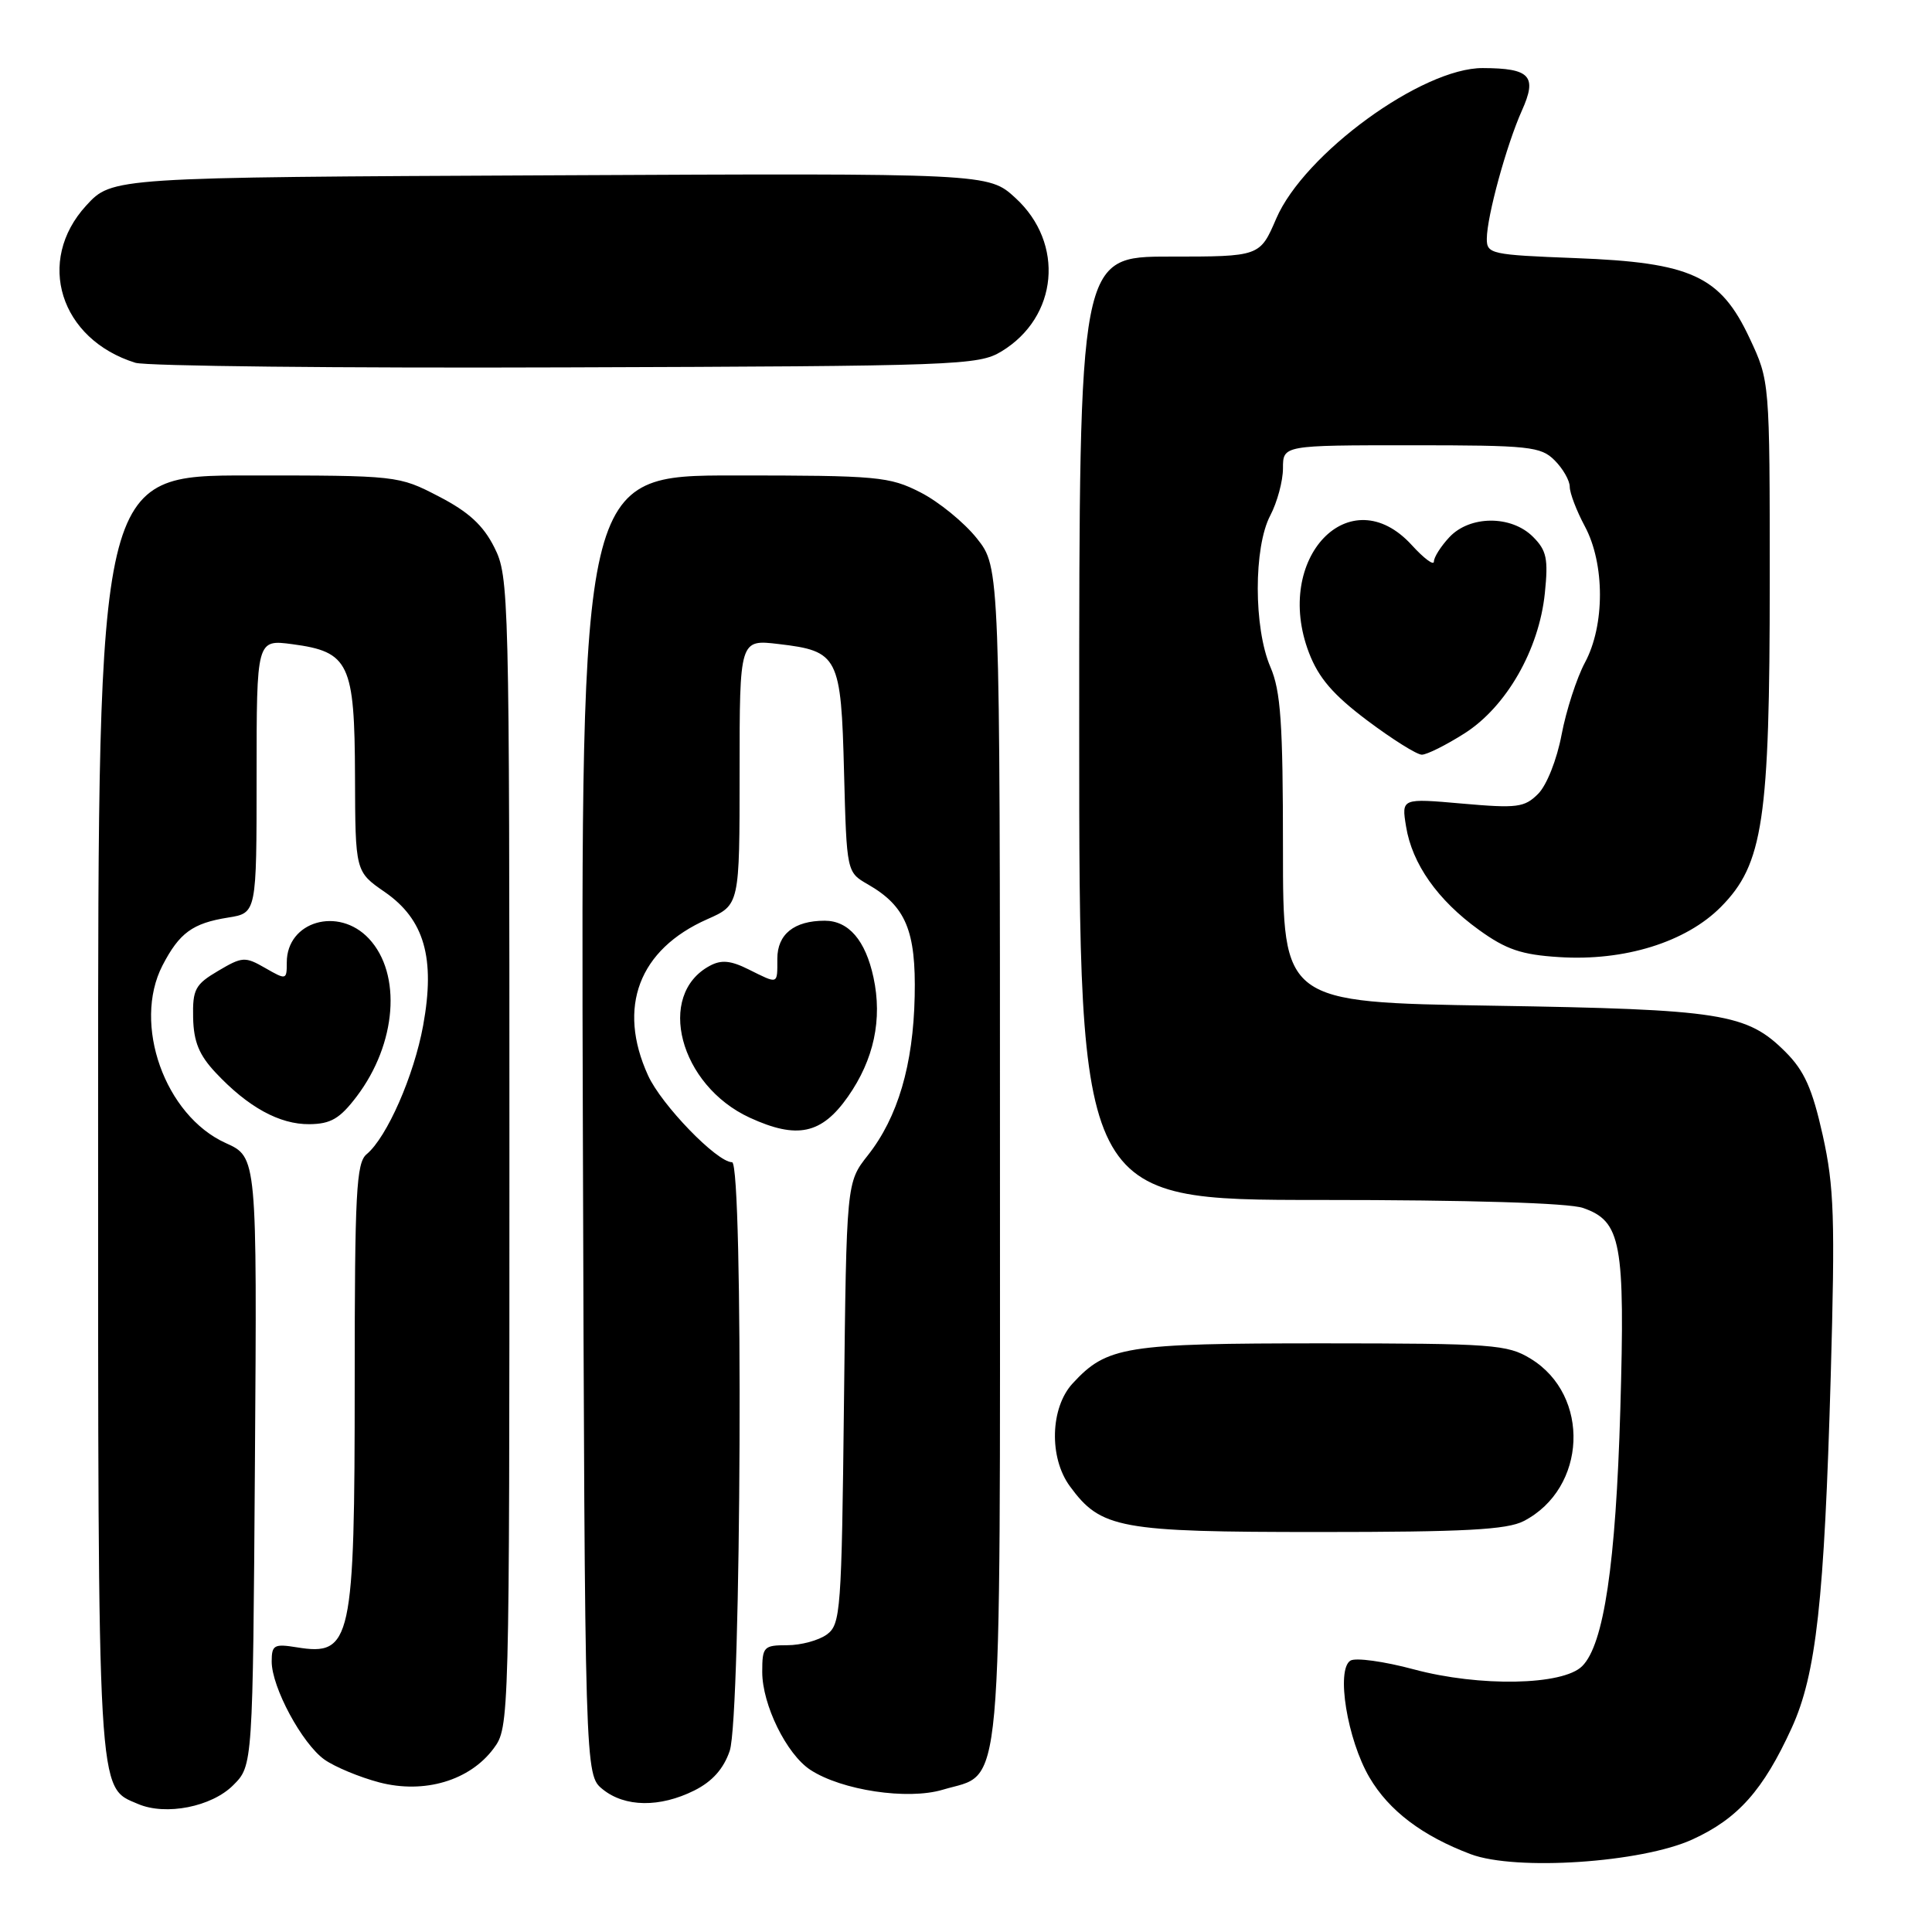 <?xml version="1.0" encoding="UTF-8" standalone="no"?>
<!DOCTYPE svg PUBLIC "-//W3C//DTD SVG 1.1//EN" "http://www.w3.org/Graphics/SVG/1.1/DTD/svg11.dtd" >
<svg xmlns="http://www.w3.org/2000/svg" xmlns:xlink="http://www.w3.org/1999/xlink" version="1.1" viewBox="0 0 256 256">
 <g >
 <path fill="currentColor"
d=" M 224.27 243.73 C 230.30 240.97 233.64 237.21 237.41 228.96 C 240.66 221.84 241.73 212.13 242.58 182.39 C 243.17 161.42 243.04 157.26 241.52 150.42 C 240.14 144.25 239.09 141.89 236.59 139.39 C 231.47 134.27 228.18 133.75 197.75 133.26 C 170.00 132.81 170.00 132.81 170.00 112.53 C 170.00 95.82 169.71 91.56 168.33 88.37 C 166.11 83.20 166.10 72.51 168.32 68.30 C 169.24 66.54 170.00 63.73 170.00 62.05 C 170.00 59.00 170.00 59.00 187.00 59.00 C 202.67 59.00 204.16 59.16 206.00 61.00 C 207.10 62.10 208.00 63.68 208.00 64.50 C 208.00 65.33 208.90 67.69 210.00 69.74 C 212.66 74.70 212.67 82.87 210.01 87.80 C 208.92 89.84 207.53 94.13 206.92 97.34 C 206.30 100.64 204.95 104.05 203.81 105.19 C 202.00 107.00 201.03 107.12 193.75 106.48 C 185.70 105.77 185.70 105.77 186.31 109.51 C 187.11 114.47 190.50 119.27 195.96 123.21 C 199.57 125.82 201.61 126.51 206.59 126.82 C 215.24 127.38 223.41 124.84 228.04 120.16 C 233.63 114.51 234.50 108.69 234.50 77.00 C 234.50 50.50 234.50 50.50 231.83 44.81 C 227.96 36.55 224.11 34.78 208.75 34.20 C 197.57 33.77 197.00 33.65 197.01 31.63 C 197.03 28.65 199.61 19.24 201.65 14.67 C 203.72 10.08 202.77 9.04 196.48 9.02 C 188.44 8.98 172.80 20.38 169.11 28.96 C 166.94 34.00 166.94 34.00 154.97 34.00 C 143.00 34.00 143.00 34.00 143.00 96.50 C 143.00 159.00 143.00 159.00 174.85 159.00 C 194.80 159.00 207.84 159.40 209.76 160.06 C 214.83 161.83 215.34 164.61 214.70 186.79 C 214.10 207.26 212.52 217.91 209.65 220.77 C 207.10 223.33 196.05 223.54 187.34 221.20 C 183.40 220.14 179.62 219.62 178.94 220.04 C 177.01 221.23 178.52 230.51 181.46 235.52 C 184.04 239.92 188.46 243.27 194.88 245.69 C 200.85 247.93 217.52 246.82 224.27 243.73 Z  M 30.90 236.55 C 33.50 233.96 33.50 233.96 33.78 193.64 C 34.06 153.33 34.06 153.33 29.91 151.46 C 21.85 147.82 17.53 135.69 21.53 127.93 C 23.77 123.61 25.51 122.33 30.24 121.58 C 34.00 120.98 34.00 120.98 34.00 102.85 C 34.00 84.73 34.00 84.73 38.75 85.36 C 46.27 86.36 46.99 87.88 47.04 102.86 C 47.08 115.50 47.08 115.50 50.99 118.20 C 56.23 121.83 57.70 126.94 56.07 135.88 C 54.85 142.55 51.27 150.70 48.58 152.94 C 47.21 154.07 47.00 158.03 47.00 183.06 C 47.00 217.55 46.58 219.46 39.34 218.28 C 36.32 217.79 36.00 217.97 36.00 220.16 C 36.00 223.57 40.03 231.05 43.00 233.16 C 44.38 234.13 47.65 235.49 50.27 236.18 C 56.22 237.73 62.25 235.94 65.41 231.68 C 67.49 228.87 67.50 228.39 67.50 152.68 C 67.50 78.49 67.45 76.40 65.50 72.53 C 64.03 69.60 62.09 67.82 58.14 65.78 C 52.80 63.01 52.67 63.00 32.89 63.00 C 13.00 63.00 13.00 63.00 13.00 147.55 C 13.00 239.17 12.86 236.72 18.30 239.04 C 21.98 240.61 28.05 239.41 30.90 236.55 Z  M 92.00 237.25 C 94.38 236.06 95.88 234.38 96.69 232.00 C 98.23 227.50 98.52 154.00 97.00 154.00 C 95.00 154.00 87.64 146.40 85.87 142.50 C 81.75 133.46 84.65 125.81 93.72 121.80 C 98.00 119.91 98.00 119.91 98.00 102.31 C 98.00 84.72 98.00 84.72 103.19 85.34 C 111.09 86.27 111.45 86.96 111.84 102.32 C 112.19 115.57 112.19 115.57 115.01 117.19 C 120.02 120.07 121.39 123.33 121.20 132.02 C 121.01 141.11 118.97 148.05 114.99 153.09 C 112.16 156.68 112.16 156.68 111.83 185.92 C 111.52 213.51 111.39 215.24 109.56 216.58 C 108.49 217.36 106.13 218.00 104.31 218.00 C 101.19 218.00 101.00 218.20 101.00 221.54 C 101.00 225.89 104.22 232.44 107.37 234.51 C 111.52 237.23 120.26 238.54 124.91 237.15 C 133.01 234.72 132.50 240.40 132.50 152.89 C 132.50 75.19 132.50 75.19 129.44 71.34 C 127.76 69.23 124.40 66.49 121.98 65.25 C 117.84 63.14 116.36 63.00 97.27 63.00 C 76.97 63.00 76.97 63.00 77.23 149.09 C 77.50 235.18 77.50 235.18 79.86 237.09 C 82.80 239.47 87.43 239.53 92.00 237.25 Z  M 201.90 201.55 C 210.27 197.22 210.79 184.89 202.81 180.03 C 199.73 178.15 197.81 178.01 175.22 178.00 C 149.06 178.00 146.68 178.38 142.13 183.31 C 139.16 186.53 138.98 193.14 141.76 196.93 C 145.88 202.56 148.27 203.00 174.80 203.00 C 194.06 203.00 199.68 202.70 201.90 201.55 Z  M 112.36 145.31 C 115.80 140.40 116.94 135.07 115.74 129.51 C 114.68 124.60 112.45 122.00 109.28 122.00 C 105.23 122.00 103.00 123.79 103.00 127.04 C 103.00 130.50 103.18 130.43 99.19 128.45 C 96.83 127.27 95.58 127.15 94.06 127.97 C 86.88 131.81 90.03 143.81 99.35 148.10 C 105.62 150.98 108.87 150.29 112.36 145.31 Z  M 47.26 145.29 C 52.56 138.30 53.27 129.05 48.87 124.36 C 44.85 120.08 38.00 122.08 38.00 127.52 C 38.00 129.86 37.94 129.87 35.15 128.27 C 32.47 126.73 32.11 126.75 28.90 128.65 C 25.86 130.44 25.51 131.10 25.59 134.85 C 25.66 138.04 26.38 139.80 28.59 142.15 C 32.86 146.70 37.04 149.00 41.00 148.96 C 43.83 148.93 45.03 148.23 47.26 145.29 Z  M 194.05 97.18 C 199.59 93.66 203.93 86.10 204.70 78.60 C 205.17 74.04 204.94 72.94 203.13 71.13 C 200.25 68.25 194.75 68.28 192.04 71.19 C 190.92 72.39 190.00 73.84 190.00 74.41 C 190.00 74.98 188.68 74.00 187.06 72.22 C 178.88 63.27 168.66 73.96 173.44 86.48 C 174.72 89.83 176.64 92.06 181.17 95.47 C 184.49 97.96 187.74 100.00 188.40 100.00 C 189.07 100.00 191.61 98.73 194.05 97.18 Z  M 132.69 46.57 C 140.21 42.02 141.11 32.24 134.55 26.23 C 130.98 22.95 130.98 22.95 72.91 23.23 C 14.85 23.50 14.85 23.50 11.42 27.24 C 4.69 34.58 7.94 44.96 17.94 48.07 C 19.35 48.51 45.02 48.79 75.00 48.68 C 126.89 48.51 129.65 48.41 132.69 46.57 Z "/>
</g>
</svg>